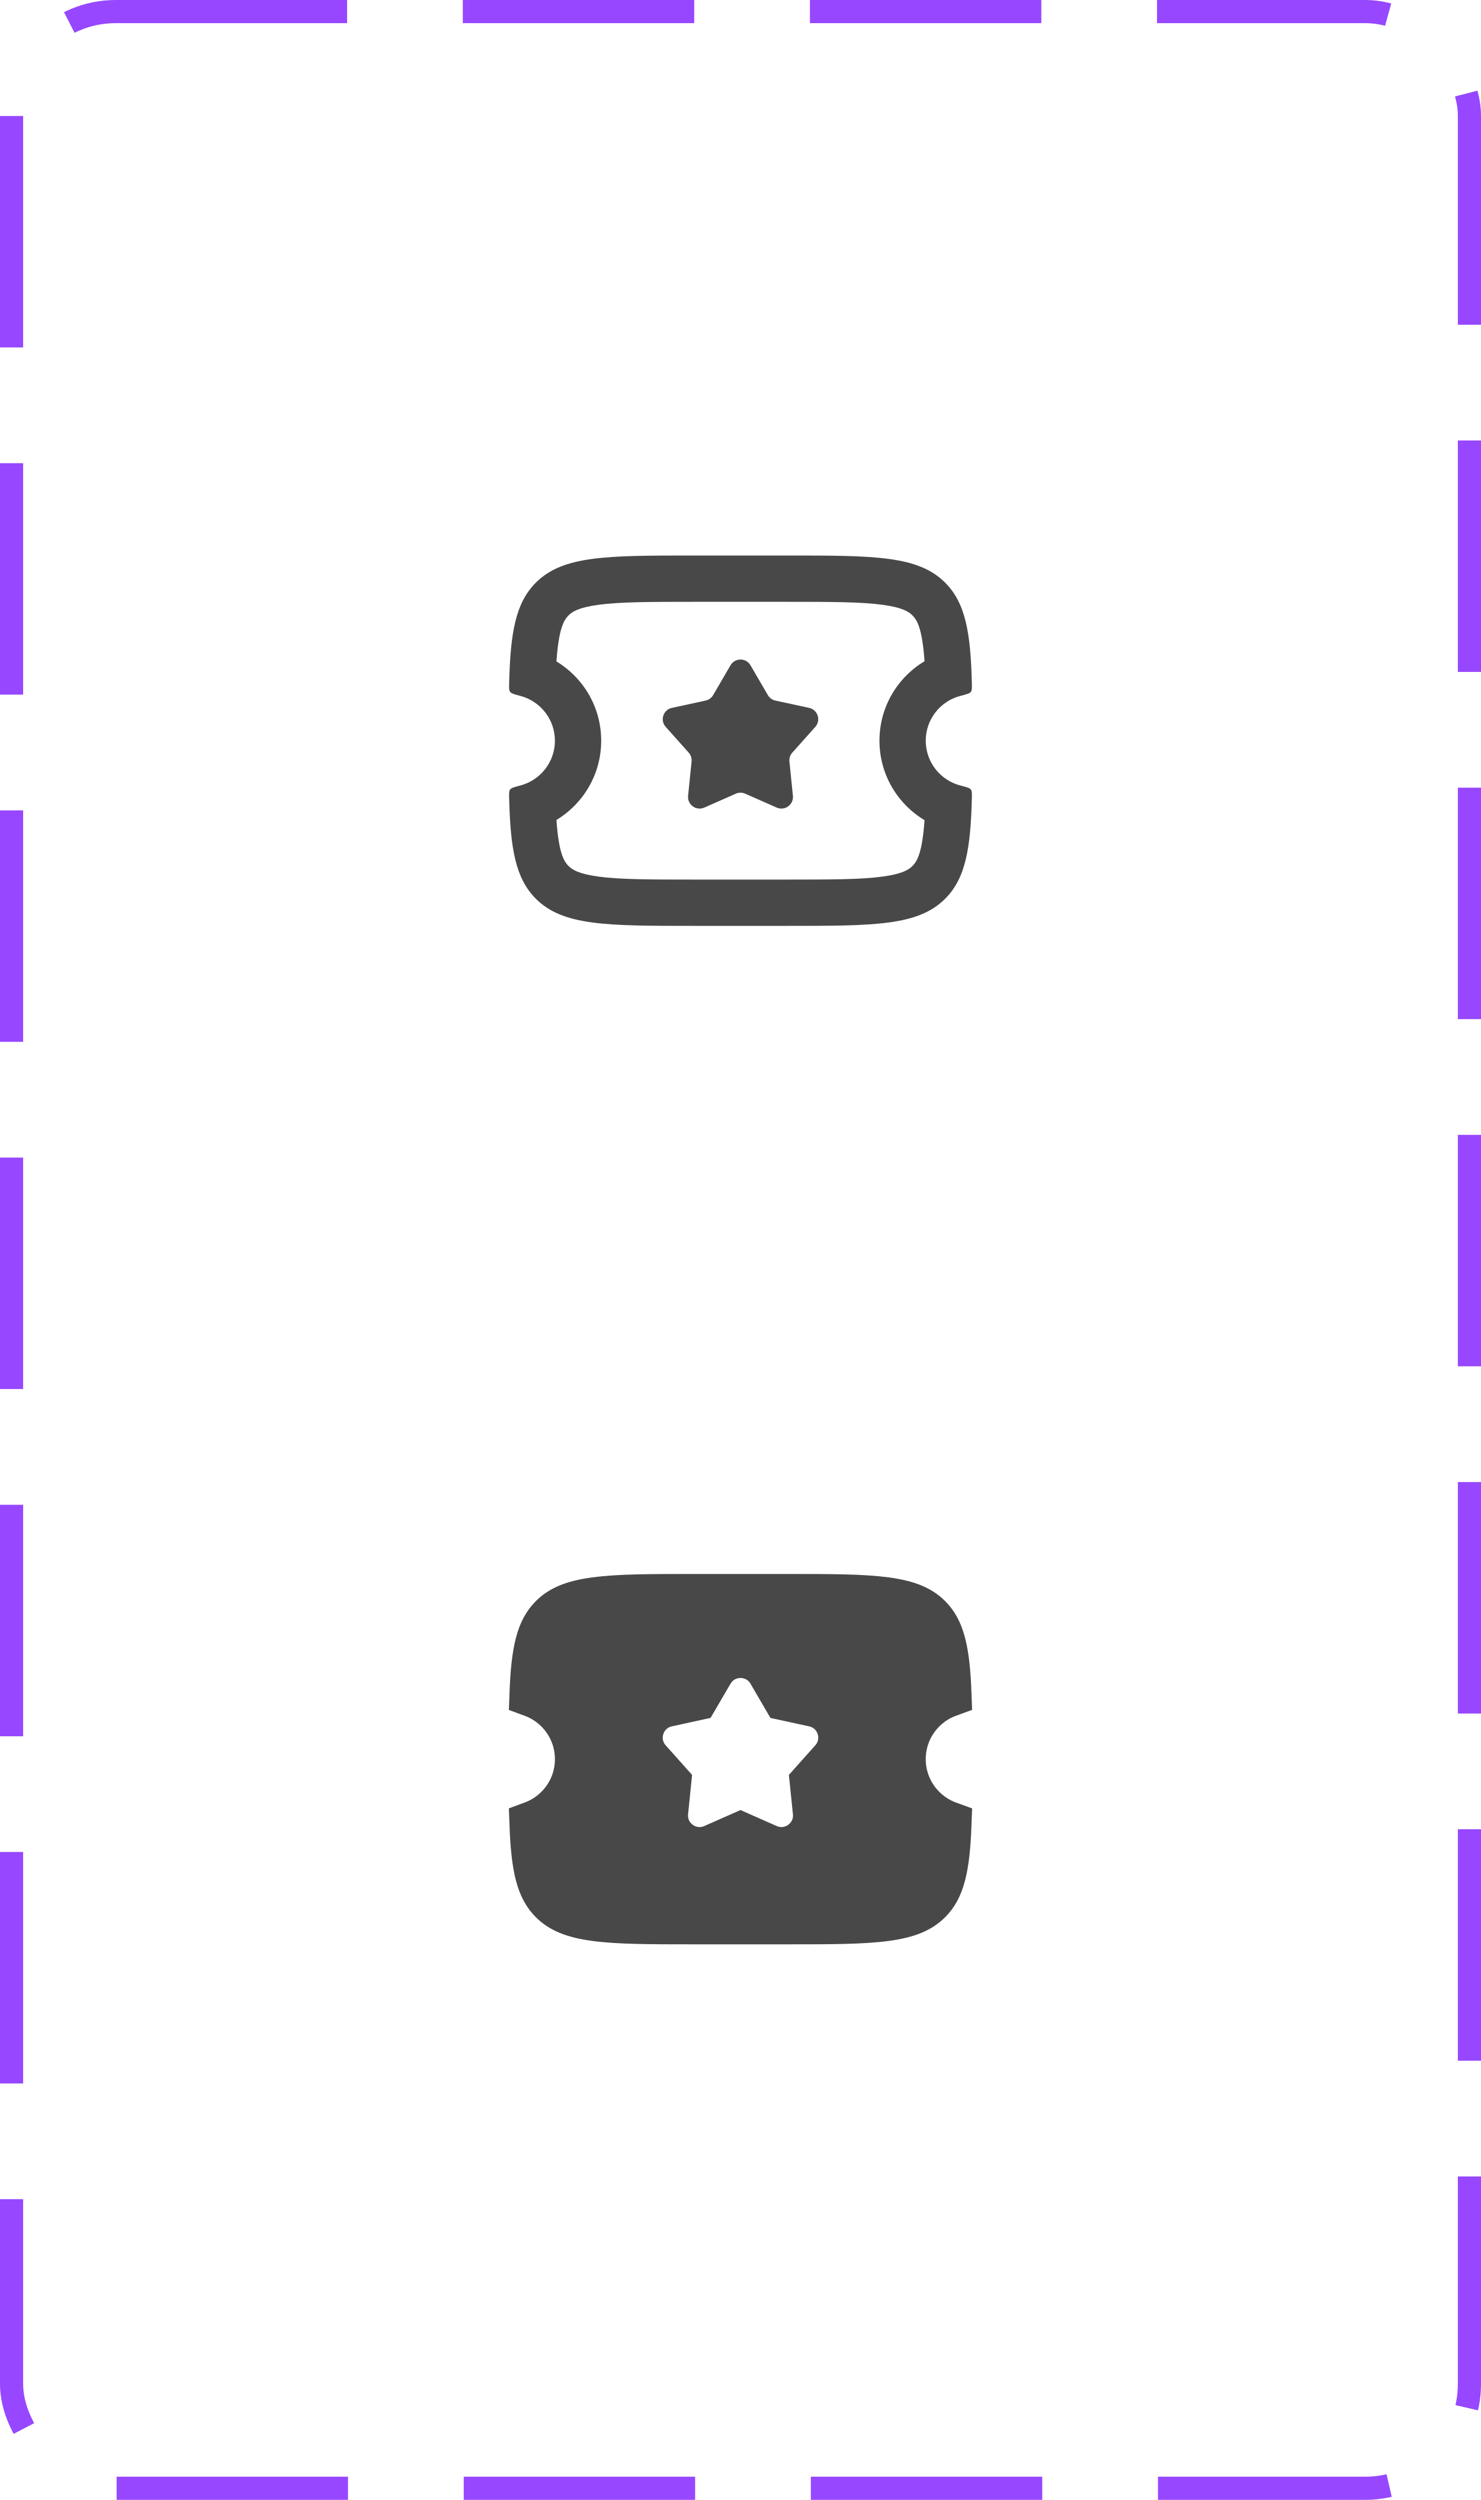 <svg width="64" height="108" viewBox="0 0 64 108" fill="none" xmlns="http://www.w3.org/2000/svg">
<rect x="0.5" y="0.5" width="63" height="107" rx="4.5" stroke="#9747FF" stroke-dasharray="10 5"/>
<path fill-rule="evenodd" clip-rule="evenodd" d="M40.844 25.172C39.673 24 37.787 24 34.016 24H29.984C26.213 24 24.328 24 23.156 25.172C22.279 26.049 22.058 27.326 22.003 29.496C21.997 29.715 21.994 29.824 22.047 29.893C22.099 29.963 22.229 29.997 22.491 30.067C23.348 30.293 23.98 31.073 23.98 32C23.98 32.927 23.348 33.707 22.491 33.934C22.229 34.003 22.099 34.037 22.047 34.107C21.994 34.176 21.997 34.285 22.003 34.504C22.058 36.673 22.279 37.951 23.156 38.828C24.328 40 26.213 40 29.984 40H34.016C37.787 40 39.673 40 40.844 38.828C41.721 37.952 41.942 36.675 41.997 34.508C42.003 34.288 42.006 34.178 41.953 34.108C41.9 34.038 41.769 34.005 41.505 33.937C40.642 33.714 40.005 32.931 40.005 32C40.005 31.069 40.642 30.286 41.505 30.064C41.769 29.995 41.9 29.962 41.953 29.892C42.006 29.822 42.003 29.712 41.997 29.492C41.942 27.325 41.721 26.048 40.844 25.172ZM24.046 28.576C25.204 29.276 25.98 30.545 25.98 32C25.98 33.455 25.204 34.724 24.046 35.424C24.145 36.834 24.361 37.206 24.57 37.414C24.722 37.566 24.994 37.755 25.862 37.871C26.787 37.996 28.042 38 29.984 38H34.016C35.958 38 37.213 37.996 38.138 37.871C39.006 37.755 39.278 37.566 39.43 37.414C39.638 37.206 39.854 36.835 39.953 35.433C38.787 34.735 38.005 33.461 38.005 32C38.005 30.539 38.787 29.265 39.953 28.567C39.854 27.165 39.638 26.794 39.43 26.586C39.278 26.433 39.006 26.245 38.138 26.129C37.213 26.004 35.958 26 34.016 26H29.984C28.042 26 26.787 26.004 25.862 26.129C24.994 26.245 24.722 26.433 24.57 26.586C24.361 26.794 24.145 27.166 24.046 28.576Z" fill="#484848"/>
<path d="M31.568 28.742C31.761 28.411 32.239 28.411 32.432 28.742L33.182 30.03C33.253 30.151 33.371 30.237 33.508 30.267L34.965 30.582C35.34 30.663 35.488 31.118 35.232 31.404L34.239 32.516C34.146 32.62 34.1 32.759 34.114 32.899L34.265 34.382C34.303 34.763 33.916 35.044 33.566 34.89L32.202 34.289C32.073 34.232 31.927 34.232 31.798 34.289L30.434 34.89C30.084 35.044 29.697 34.763 29.735 34.382L29.886 32.899C29.9 32.759 29.854 32.62 29.761 32.516L28.768 31.404C28.512 31.118 28.66 30.663 29.035 30.582L30.491 30.267C30.629 30.237 30.747 30.151 30.818 30.03L31.568 28.742Z" fill="#484848"/>
<path d="M29.984 69H34.016C35.929 69 37.264 69.002 38.272 69.138C39.25 69.269 39.768 69.51 40.137 69.879C40.67 70.412 40.911 71.23 40.983 73.18C39.831 73.598 39.005 74.701 39.005 76C39.005 77.299 39.831 78.401 40.983 78.819C40.911 80.77 40.67 81.588 40.137 82.121C39.768 82.49 39.25 82.731 38.272 82.862C37.264 82.998 35.929 83 34.016 83H29.984C28.07 83 26.736 82.998 25.729 82.862C24.75 82.731 24.232 82.49 23.863 82.121C23.329 81.587 23.087 80.768 23.016 78.814C24.161 78.391 24.98 77.294 24.98 76C24.98 74.706 24.161 73.608 23.016 73.186C23.087 71.232 23.329 70.413 23.863 69.879C24.232 69.51 24.75 69.269 25.729 69.138C26.736 69.002 28.07 69 29.984 69ZM33.296 72.238C32.754 71.307 31.459 71.249 30.822 72.064L30.704 72.238L30.064 73.335L28.823 73.605C27.7 73.848 27.256 75.213 28.023 76.07L28.868 77.017L28.74 78.281C28.624 79.425 29.786 80.268 30.838 79.805L32 79.292L33.162 79.805C34.214 80.268 35.376 79.425 35.26 78.281L35.131 77.017L35.977 76.07C36.743 75.213 36.3 73.848 35.177 73.605L33.935 73.335L33.296 72.238Z" fill="#484848" stroke="#484848" stroke-width="2"/>
</svg>
